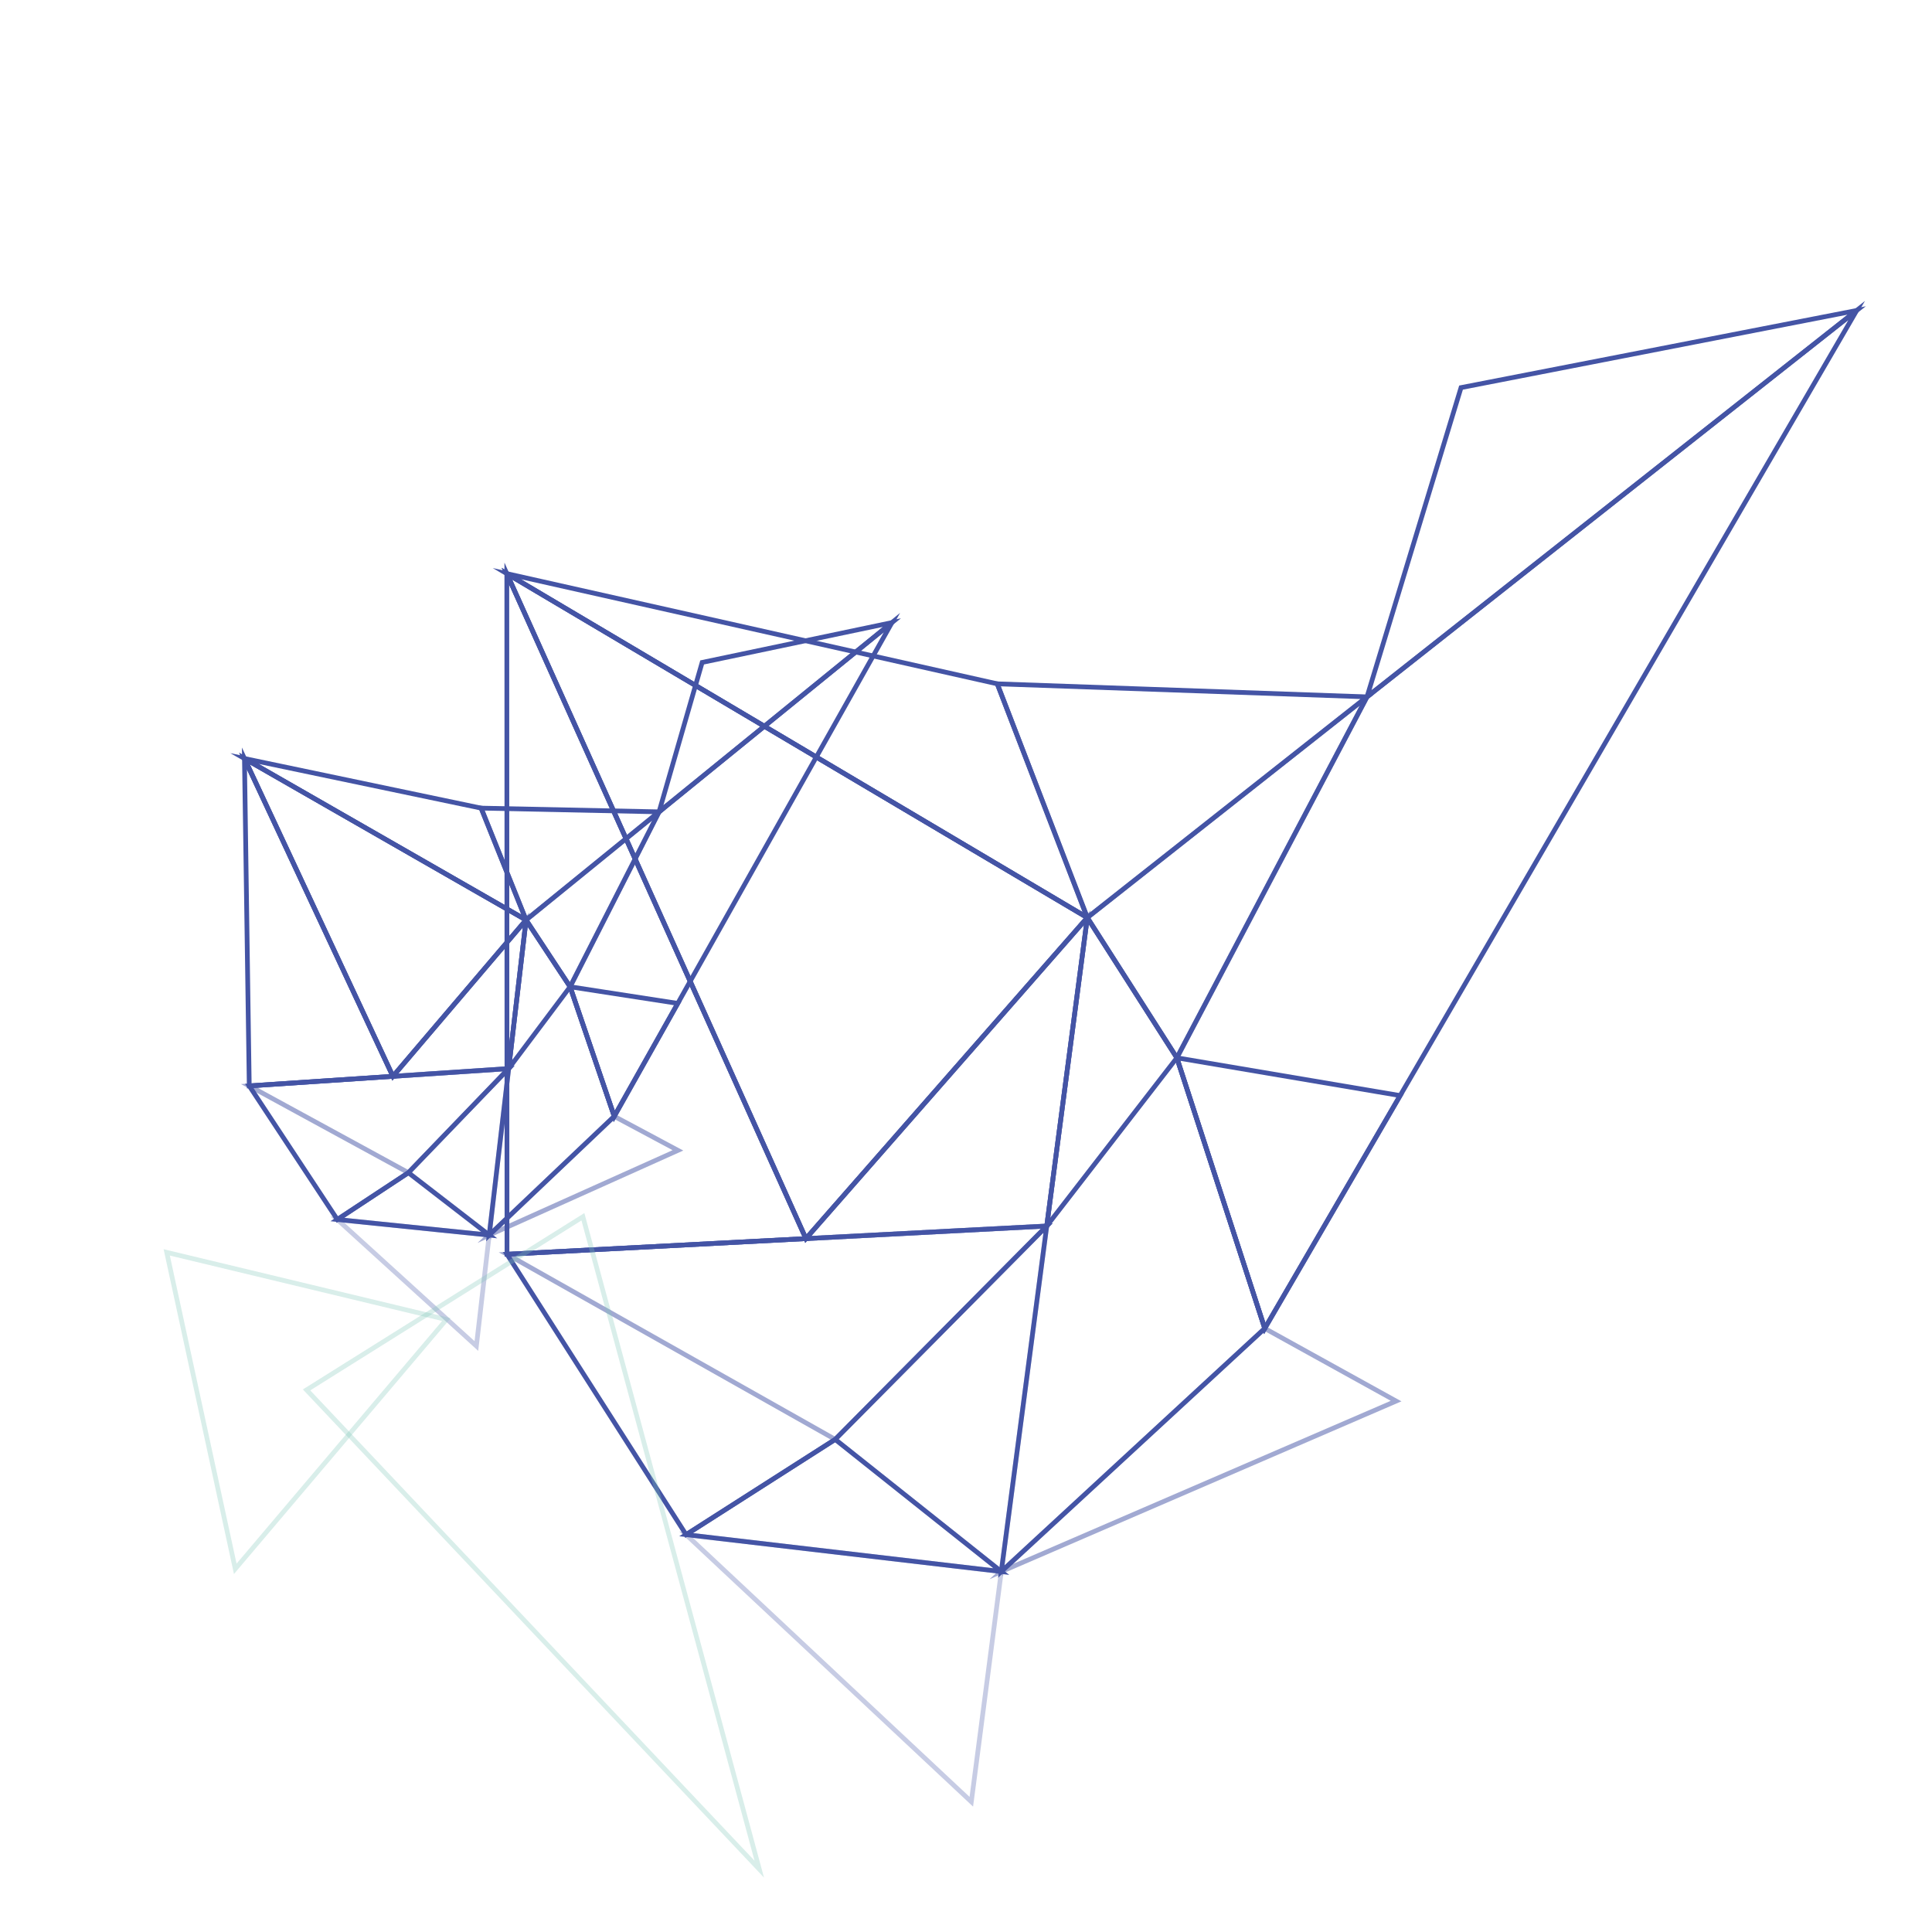 <?xml version="1.0" encoding="utf-8"?>
<!-- Generator: Adobe Illustrator 16.0.0, SVG Export Plug-In . SVG Version: 6.00 Build 0)  -->
<!DOCTYPE svg PUBLIC "-//W3C//DTD SVG 1.1//EN" "http://www.w3.org/Graphics/SVG/1.1/DTD/svg11.dtd">
<svg version="1.1" id="Layer_1" xmlns="http://www.w3.org/2000/svg" xmlns:xlink="http://www.w3.org/1999/xlink" x="0px" y="0px"
	 width="1000px" height="1000px" viewBox="0 0 1000 1000" enable-background="new 0 0 1000 1000" xml:space="preserve">
<g>
	<g>
		<path fill="#4454A5" d="M317.659,580.793l-23.903-70.132l46.598-91.398l125.525-102.025L317.659,580.793z M296.409,510.848
			l21.8,63.97l139.224-247.555L342.101,421L296.409,510.848z"/>
	</g>
	<g>
		<path fill="#4454A5" d="M317.659,580.793l-24.39-71.559l59.471,9.178L317.659,580.793z M296.895,512.272l21.314,62.545
			l30.663-54.525L296.895,512.272z"/>
	</g>
	<g opacity="0.7">
		<path fill="#4454A5" d="M295.218,513.188l-24.567-37.271l74.187-60.301L295.218,513.188z M273.917,476.419l21.027,31.901
			l42.471-83.514L273.917,476.419z"/>
	</g>
	<g>
		<path fill="#4454A5" d="M251.602,642.504l19.855-169.814l24.784,37.67l23.106,67.793L251.602,642.504z M273.111,479.646
			l-18.289,156.421l61.701-58.608l-22.55-66.162L273.111,479.646z"/>
	</g>
	<g>
		<path fill="#4454A5" d="M261.548,557.453l9.909-84.764l25.122,38.11L261.548,557.453z M273.111,479.646l-8.077,69.084
			l28.549-38.021L273.111,479.646z"/>
	</g>
	<g opacity="0.5">
		<path fill="#4454A5" d="M247.16,643.346l70.574-67.037l35.939,19.212L247.16,643.346z M318.137,579.304l-58.869,55.922
			l88.85-39.897L318.137,579.304z"/>
	</g>
	<g opacity="0.3">
		<path fill="#4454A5" d="M254.179,641.58l-44.62-34.466l55.37-57.49L254.179,641.58z M213.22,606.847l39.028,30.145l9.402-80.434
			L213.22,606.847z"/>
	</g>
	<g>
		<path fill="#4454A5" d="M174.261,632.922l-47.429-71.944l139.54-9.319l-54.307,56.344L174.261,632.922z M131.193,563.141
			l43.764,66.389l35.644-23.497l49.608-51.507L131.193,563.141z"/>
	</g>
	<g opacity="0.5">
		<path fill="#4454A5" d="M200.556,558.509l73.413-86.208l-9.582,81.945L200.556,558.509z M270.599,480.037l-64.414,75.639
			l56.006-3.737L270.599,480.037z"/>
	</g>
	<g>
		<path fill="#4454A5" d="M257.361,640.941l-86.295-8.848l40.378-26.619L257.361,640.941z M178.15,630.356l70.914,7.271
			l-37.732-29.143L178.15,630.356z"/>
	</g>
	<g>
		<path fill="#4454A5" d="M203.068,559.336l-0.809-1.725l-78.476-167.984l150.389,86.211L203.068,559.336z M129.279,395.598
			l74.395,159.25l66.722-78.351L129.279,395.598z"/>
	</g>
	<g>
		<path fill="#4454A5" d="M203.068,559.336l-0.809-1.725l-78.476-167.984l150.389,86.211L203.068,559.336z M129.279,395.598
			l74.395,159.25l66.722-78.351L129.279,395.598z"/>
	</g>
	<g>
		<path fill="none" stroke="#4454A5" stroke-miterlimit="10" d="M143.45,561.092"/>
	</g>
	<g>
		<path fill="#4454A5" d="M127.808,563.367l-2.584-176.449l80.014,171.276L127.808,563.367z M127.841,398.307l2.378,162.443
			l71.284-4.762L127.841,398.307z"/>
	</g>
	<g opacity="0.3">
		<path fill="#4454A5" d="M247.519,699.21l-76.488-69.583l83.541,8.568L247.519,699.21z M178.184,632.824l67.449,61.357l6.22-53.806
			L178.184,632.824z"/>
	</g>
	<g opacity="0.5">
		<path fill="#4454A5" d="M211.624,608.504l-86.895-47.388l141.643-9.458L211.624,608.504z M133.298,563.002l77.856,42.453
			l49.053-50.93L133.298,563.002z"/>
	</g>
	<g>
		<path fill="#4454A5" d="M338.868,423.627l23.588-81.802l103.896-21.812L338.868,423.627z M364.401,343.921l-21.013,72.878
			l113.571-92.312L364.401,343.921z"/>
	</g>
	<g>
		<path fill="#4454A5" d="M274.735,478.986l-155.525-89.16l130.713,27.395L274.735,478.986z M133.855,395.401l135.975,77.948
			l-21.693-54L133.855,395.401z"/>
	</g>
	<g>
		<path fill="#4454A5" d="M271.767,478.166l-24.564-61.144l97.288,2.035L271.767,478.166z M250.858,419.548L272.8,474.17
			l64.966-52.803L250.858,419.548z"/>
	</g>
</g>
<g>
	<g>
		<path fill="#4454A5" d="M654.316,690.566l-46.502-143.152l0.24-0.46l98.54-187.047l0.202-0.161l258.511-203.995l-3.233,5.567
			L654.316,690.566z M610.461,547.639L654.952,684.6L956.72,165.652L708.518,361.51L610.461,547.639z"/>
	</g>
	<g>
		<path fill="#4454A5" d="M654.316,690.566l-46.968-144.585l119.304,20.178L654.316,690.566z M610.928,549.072L654.952,684.6
			l67.806-116.612L610.928,549.072z"/>
	</g>
	<g opacity="0.7">
		<path fill="#4454A5" d="M609.24,549.962l-48.084-75.277l150.177-118.517L609.24,549.962z M564.416,475.235l44.62,69.855
			l94.742-179.84L564.416,475.235z"/>
	</g>
	<g>
		<path fill="#4454A5" d="M516.614,816.636l45.395-345.167l48.295,75.679L656.04,687.95l-0.575,0.532L516.614,816.636z
			 M563.562,478.451l-43.638,331.798l133.301-123.035l-45.204-139.161L563.562,478.451z"/>
	</g>
	<g>
		<path fill="#4454A5" d="M539.986,638.917l22.022-167.448l48.624,76.124L539.986,638.917z M563.562,478.451l-19.963,151.795
			l64.044-82.786L563.562,478.451z"/>
	</g>
	<g opacity="0.5">
		<path fill="#4454A5" d="M512.156,817.416l142.295-131.333l70.943,39.246L512.156,817.416z M654.813,689.083L524.38,809.468
			l195.464-84.411L654.813,689.083z"/>
	</g>
	<g opacity="0.3">
		<path fill="#4454A5" d="M519.2,815.749l-88.733-70.605L543.48,631.14L519.2,815.749z M434.13,744.928l83.206,66.208l22.768-173.11
			L434.13,744.928z"/>
	</g>
	<g>
		<path fill="#4454A5" d="M354.75,796.024l-94.496-147.938l284.639-14.895L432.958,746.066L354.75,796.024z M264.584,650.311
			l90.912,142.331l76.029-48.564l107.167-108.105L264.584,650.311z"/>
	</g>
	<g opacity="0.5">
		<path fill="#4454A5" d="M414.292,642.478l1.915-2.185l148.319-169.178l-21.651,164.636L414.292,642.478z M561.044,478.805
			L419.959,639.727l120.751-6.314L561.044,478.805z"/>
	</g>
	<g>
		<path fill="#4454A5" d="M522.395,815.157l-170.827-20.009l80.809-51.615l0.687,0.544L522.395,815.157z M358.676,793.518
			l155.469,18.209l-81.924-65.188L358.676,793.518z"/>
	</g>
	<g>
		<path fill="#4454A5" d="M416.789,643.344L259.626,293.891l305.052,180.768L416.789,643.344z M265.037,299.945l152.423,338.915
			l143.431-163.599L265.037,299.945z"/>
	</g>
	<g>
		<path fill="#4454A5" d="M416.789,643.344L259.626,293.891l305.052,180.768L416.789,643.344z M265.037,299.945l152.423,338.915
			l143.431-163.599L265.037,299.945z"/>
	</g>
	<g>
		<path fill="none" stroke="#4454A5" stroke-miterlimit="10" d="M292.457,647.628"/>
	</g>
	<g>
		<path fill="#4454A5" d="M261.194,650.487l-0.089-359.283l157.872,351.027L261.194,650.487z M263.558,302.631l0.086,345.277
			l151.628-7.936L263.558,302.631z"/>
	</g>
	<g opacity="0.3">
		<path fill="#4454A5" d="M503.66,935.103L351.568,792.685l168.075,19.686L503.66,935.103z M358.676,795.981l143.172,134.067
			l15.046-115.535L358.676,795.981z"/>
	</g>
	<g opacity="0.5">
		<path fill="#4454A5" d="M432.51,746.562l-174.362-98.366l286.744-15.005L432.51,746.562z M266.691,650.2l165.395,93.31
			l106.605-107.538L266.691,650.2z"/>
	</g>
	<g>
		<path fill="#4454A5" d="M705.248,364.092l50.021-164.531l210.473-41.029L705.248,364.092z M757.184,201.685l-47.319,155.641
			l246.422-194.454L757.184,201.685z"/>
	</g>
	<g>
		<path fill="#4454A5" d="M565.195,477.812L255.05,294.025l262.042,58.872L565.195,477.812z M269.615,299.811l290.757,172.298
			l-45.096-117.105L269.615,299.811z"/>
	</g>
	<g>
		<path fill="#4454A5" d="M562.239,476.95l-47.865-124.29l196.56,6.943L562.239,476.95z M517.992,355.24l45.338,117.729
			l140.847-111.155L517.992,355.24z"/>
	</g>
</g>
<path opacity="0.3" fill="#80C7B8" d="M395.456,971.854L156.758,719.166l1.266-0.795l144.439-90.5L395.456,971.854z
	 M160.591,719.654l229.957,243.438L300.96,631.704L160.591,719.654z"/>
<path opacity="0.3" fill="#80C7B8" d="M121.097,814.71L84.686,646.586l148.588,35.688L121.097,814.71z M87.906,649.877
	l34.533,159.459l106.394-125.607L87.906,649.877z"/>
</svg>
